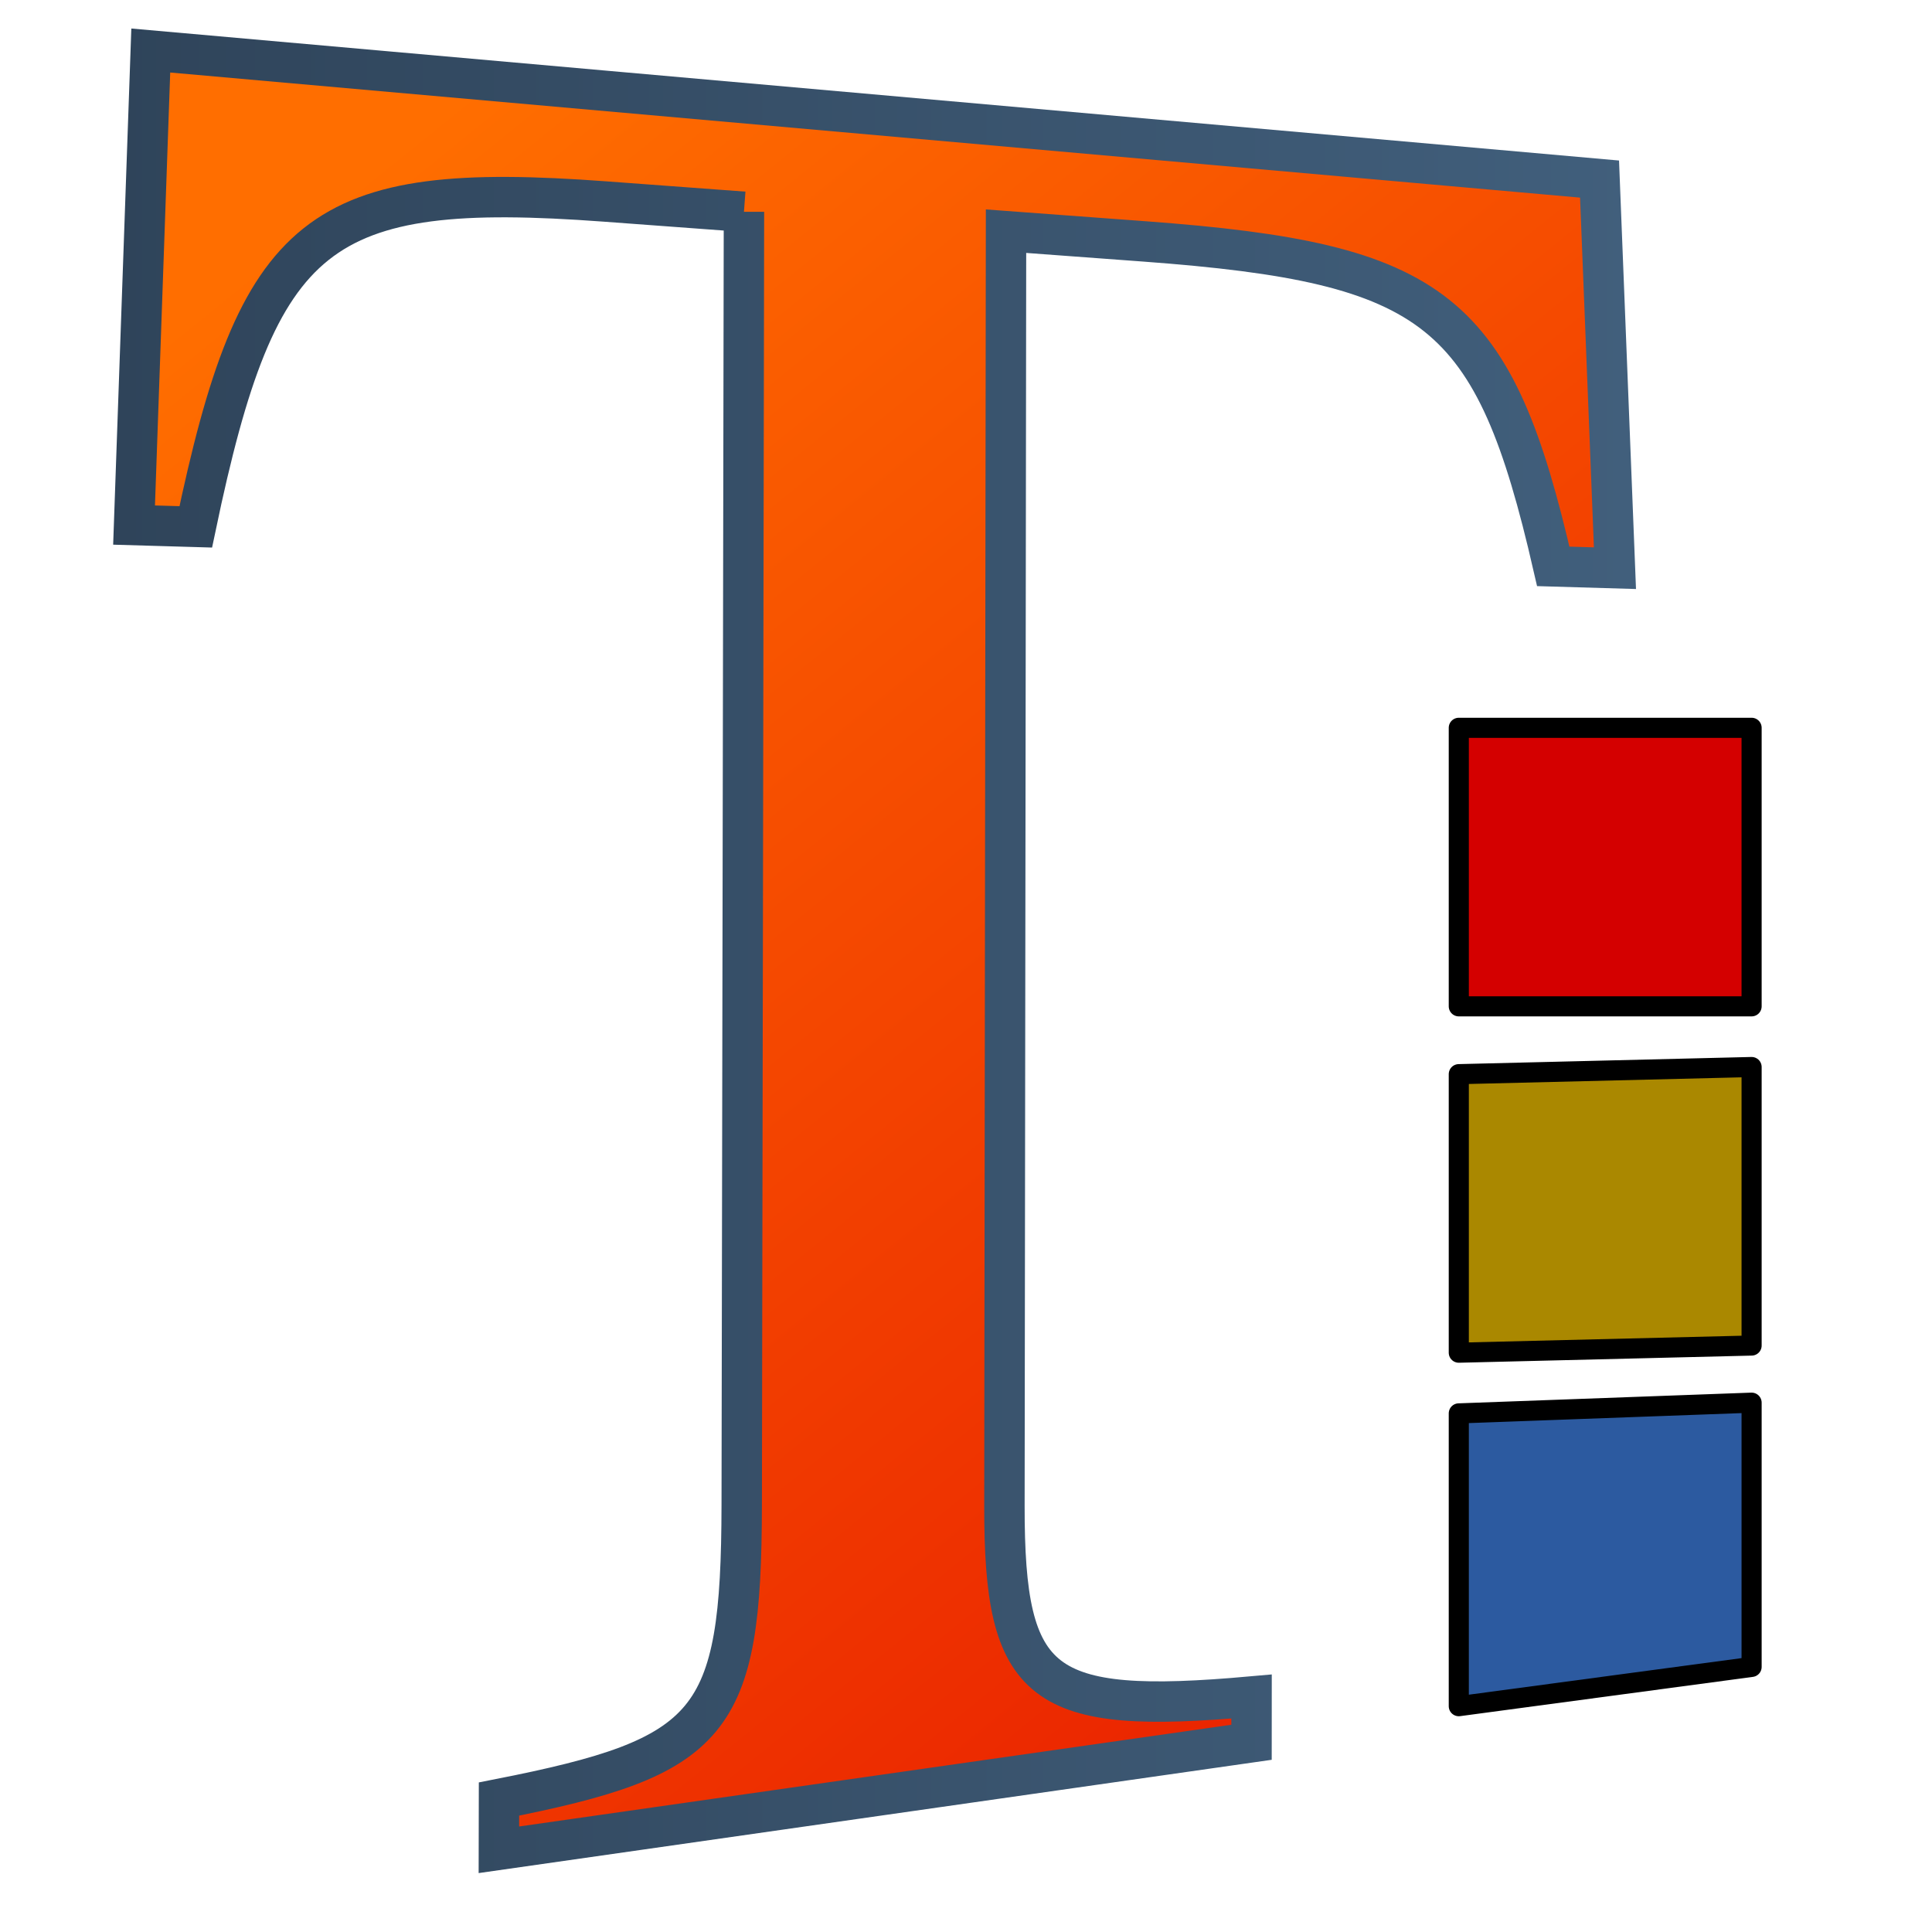 <?xml version="1.0" encoding="UTF-8" standalone="no"?>
<!-- Created with Inkscape (http://www.inkscape.org/) -->

<svg
   xmlns:dc="http://purl.org/dc/elements/1.1/"
   xmlns:cc="http://creativecommons.org/ns#"
   xmlns:rdf="http://www.w3.org/1999/02/22-rdf-syntax-ns#"
   xmlns:svg="http://www.w3.org/2000/svg"
   xmlns="http://www.w3.org/2000/svg"
   xmlns:xlink="http://www.w3.org/1999/xlink"
   xmlns:sodipodi="http://sodipodi.sourceforge.net/DTD/sodipodi-0.dtd"
   xmlns:inkscape="http://www.inkscape.org/namespaces/inkscape"
   width="128"
   height="128"
   id="svg2"
   sodipodi:version="0.32"
   inkscape:version="0.48.3.1 r9886"
   version="1.0"
   sodipodi:docname="gaim-fgcolor.svg"
   inkscape:output_extension="org.inkscape.output.svg.inkscape">
  <defs
     id="defs4">
    <linearGradient
       id="linearGradient2481">
      <stop
         style="stop-color:#87c6ff;stop-opacity:1;"
         offset="0"
         id="stop2483" />
      <stop
         id="stop3944"
         offset="0.5"
         style="stop-color:#eb2600;stop-opacity:1;" />
      <stop
         style="stop-color:#eb2600;stop-opacity:1;"
         offset="1"
         id="stop2485" />
    </linearGradient>
    <linearGradient
       inkscape:collect="always"
       xlink:href="#linearGradient5316"
       id="linearGradient8285"
       gradientUnits="userSpaceOnUse"
       gradientTransform="matrix(2.677,0,0,2.677,-982.015,-2673.233)"
       x1="373.461"
       y1="1004.794"
       x2="400.398"
       y2="1038.067" />
    <linearGradient
       inkscape:collect="always"
       xlink:href="#linearGradient2481"
       id="linearGradient8306"
       x1="587.982"
       y1="768.223"
       x2="595.795"
       y2="768.223"
       gradientUnits="userSpaceOnUse"
       gradientTransform="matrix(2.653,-0.356,0,2.677,-1463.79,-1741.803)" />
    <linearGradient
       inkscape:collect="always"
       xlink:href="#linearGradient8702"
       id="linearGradient8304"
       x1="587.982"
       y1="760.047"
       x2="595.795"
       y2="760.047"
       gradientUnits="userSpaceOnUse"
       gradientTransform="matrix(2.653,-0.356,0,2.677,-1463.79,-1741.803)" />
    <linearGradient
       inkscape:collect="always"
       xlink:href="#linearGradient12336"
       id="linearGradient8302"
       x1="587.982"
       y1="751.562"
       x2="595.795"
       y2="751.562"
       gradientUnits="userSpaceOnUse"
       gradientTransform="matrix(2.653,-0.356,0,2.677,-1463.79,-1741.803)" />
    <linearGradient
       inkscape:collect="always"
       xlink:href="#linearGradient5316"
       id="linearGradient8337"
       x1="609.625"
       y1="674.925"
       x2="647.375"
       y2="674.925"
       gradientUnits="userSpaceOnUse"
       gradientTransform="matrix(2.677,0,0,2.677,-1624.381,-1743.499)" />
    <linearGradient
       id="linearGradient9121">
      <stop
         style="stop-color:#2f445a;stop-opacity:1"
         offset="0"
         id="stop9123" />
      <stop
         style="stop-color:#415f7c;stop-opacity:1"
         offset="1"
         id="stop9125" />
    </linearGradient>
    <linearGradient
       inkscape:collect="always"
       xlink:href="#linearGradient9121"
       id="linearGradient9119"
       x1="671.465"
       y1="696.987"
       x2="671.465"
       y2="651.929"
       gradientUnits="userSpaceOnUse"
       gradientTransform="matrix(2.677,0,0,2.677,-1731.442,-1743.499)" />
    <linearGradient
       inkscape:collect="always"
       xlink:href="#linearGradient5316"
       id="linearGradient8325"
       gradientUnits="userSpaceOnUse"
       x1="587.982"
       y1="768.223"
       x2="595.795"
       y2="768.223"
       gradientTransform="matrix(2.653,-0.356,0,2.677,-1463.79,-1743.499)" />
    <linearGradient
       inkscape:collect="always"
       xlink:href="#linearGradient8702"
       id="linearGradient8327"
       gradientUnits="userSpaceOnUse"
       x1="587.982"
       y1="760.047"
       x2="595.795"
       y2="760.047"
       gradientTransform="matrix(2.653,-0.356,0,2.677,-1463.79,-1743.499)" />
    <linearGradient
       inkscape:collect="always"
       xlink:href="#linearGradient12336"
       id="linearGradient8335"
       gradientUnits="userSpaceOnUse"
       x1="587.982"
       y1="751.562"
       x2="595.795"
       y2="751.562"
       gradientTransform="matrix(2.653,-0.356,0,2.677,-1463.79,-1743.499)" />
    <linearGradient
       id="linearGradient12594">
      <stop
         id="stop12596"
         offset="0"
         style="stop-color:#e9b551;stop-opacity:1;" />
      <stop
         id="stop12598"
         offset="1"
         style="stop-color:#e9b551;stop-opacity:0;" />
    </linearGradient>
    <linearGradient
       id="linearGradient5316">
      <stop
         style="stop-color:#ff6e00;stop-opacity:1;"
         offset="0"
         id="stop5320" />
      <stop
         style="stop-color:#eb2600;stop-opacity:1;"
         offset="1"
         id="stop5322" />
    </linearGradient>
    <linearGradient
       id="linearGradient9863">
      <stop
         style="stop-color:#2f445a;stop-opacity:1;"
         offset="0"
         id="stop9865" />
      <stop
         style="stop-color:#415f7c;stop-opacity:1"
         offset="1"
         id="stop9867" />
    </linearGradient>
    <linearGradient
       id="linearGradient12336">
      <stop
         id="stop12338"
         offset="0"
         style="stop-color:#ff6e00;stop-opacity:1;" />
      <stop
         id="stop12340"
         offset="1"
         style="stop-color:#eb2600;stop-opacity:1;" />
    </linearGradient>
    <linearGradient
       id="linearGradient5362">
      <stop
         style="stop-color:#ffffff;stop-opacity:1;"
         offset="0"
         id="stop5364" />
      <stop
         style="stop-color:#ffffff;stop-opacity:0;"
         offset="1"
         id="stop5366" />
    </linearGradient>
    <linearGradient
       id="linearGradient5439">
      <stop
         style="stop-color:#ffffff;stop-opacity:1;"
         offset="0"
         id="stop5441" />
      <stop
         style="stop-color:#000000;stop-opacity:1;"
         offset="1"
         id="stop5443" />
    </linearGradient>
    <linearGradient
       inkscape:collect="always"
       xlink:href="#linearGradient5439"
       id="linearGradient13309"
       gradientUnits="userSpaceOnUse"
       x1="499.907"
       y1="953.395"
       x2="652.752"
       y2="1116.941"
       gradientTransform="matrix(2.677,0,0,2.677,-1298.677,-2514.903)" />
    <linearGradient
       inkscape:collect="always"
       id="linearGradient5398">
      <stop
         style="stop-color:#87c6ff;stop-opacity:1;"
         offset="0"
         id="stop5400" />
      <stop
         style="stop-color:#87c6ff;stop-opacity:0"
         offset="1"
         id="stop5402" />
    </linearGradient>
    <linearGradient
       inkscape:collect="always"
       xlink:href="#linearGradient5398"
       id="linearGradient13322"
       gradientUnits="userSpaceOnUse"
       x1="500.878"
       y1="948.12"
       x2="500.878"
       y2="953.175"
       gradientTransform="matrix(2.677,0,0,2.677,-1298.677,-2514.903)" />
    <linearGradient
       id="linearGradient5344">
      <stop
         style="stop-color:#000000;stop-opacity:1;"
         offset="0"
         id="stop5346" />
      <stop
         style="stop-color:#000000;stop-opacity:0;"
         offset="1"
         id="stop5348" />
    </linearGradient>
    <linearGradient
       inkscape:collect="always"
       xlink:href="#linearGradient5344"
       id="linearGradient13314"
       gradientUnits="userSpaceOnUse"
       x1="544.89"
       y1="919.058"
       x2="506.015"
       y2="969.808"
       gradientTransform="translate(-485.21,-859.439)" />
    <linearGradient
       id="linearGradient8702">
      <stop
         id="stop8704"
         offset="0"
         style="stop-color:#ff6e00;stop-opacity:1;" />
      <stop
         id="stop8706"
         offset="1"
         style="stop-color:#eb2600;stop-opacity:1;" />
    </linearGradient>
    <linearGradient
       inkscape:collect="always"
       xlink:href="#linearGradient8702"
       id="linearGradient13316"
       gradientUnits="userSpaceOnUse"
       gradientTransform="matrix(2.677,0,0,2.677,-1779.542,-994.637)"
       x1="700.131"
       y1="378.87"
       x2="707.805"
       y2="395.749" />
    <inkscape:perspective
       sodipodi:type="inkscape:persp3d"
       inkscape:vp_x="0 : 526.18109 : 1"
       inkscape:vp_y="0 : 1000 : 0"
       inkscape:vp_z="744.09448 : 526.18109 : 1"
       inkscape:persp3d-origin="372.04724 : 350.78739 : 1"
       id="perspective10" />
    <linearGradient
       inkscape:collect="always"
       xlink:href="#linearGradient9121-0"
       id="linearGradient9119-6"
       x1="671.465"
       y1="696.987"
       x2="671.465"
       y2="651.929"
       gradientUnits="userSpaceOnUse"
       gradientTransform="matrix(2.677,0,0,2.677,-1731.442,-1743.499)" />
    <linearGradient
       id="linearGradient9121-0">
      <stop
         style="stop-color:#2f445a;stop-opacity:1"
         offset="0"
         id="stop9123-4" />
      <stop
         style="stop-color:#415f7c;stop-opacity:1"
         offset="1"
         id="stop9125-2" />
    </linearGradient>
    <linearGradient
       y2="651.929"
       x2="671.465"
       y1="696.987"
       x1="671.465"
       gradientTransform="matrix(2.677,0,0,2.677,-1606.691,-1719.739)"
       gradientUnits="userSpaceOnUse"
       id="linearGradient3130"
       xlink:href="#linearGradient9121-0"
       inkscape:collect="always" />
    <linearGradient
       inkscape:collect="always"
       xlink:href="#linearGradient9863"
       id="linearGradient3149"
       x1="7.543"
       y1="62.95"
       x2="108.334"
       y2="62.95"
       gradientUnits="userSpaceOnUse" />
  </defs>
  <sodipodi:namedview
     id="base"
     pagecolor="#ffffff"
     bordercolor="#666666"
     borderopacity="1.0"
     inkscape:pageopacity="0.0"
     inkscape:pageshadow="2"
     inkscape:zoom="1.7692308"
     inkscape:cx="110.7121"
     inkscape:cy="83.302569"
     inkscape:document-units="px"
     inkscape:current-layer="layer1"
     showgrid="false"
     inkscape:showpageshadow="false"
     inkscape:window-width="1014"
     inkscape:window-height="713"
     inkscape:window-x="0"
     inkscape:window-y="0"
     showguides="true"
     inkscape:guide-bbox="true"
     inkscape:window-maximized="0" />
  <g
     inkscape:label="Capa 1"
     inkscape:groupmode="layer"
     id="layer1">
    <path
       style="font-size:53.083px;font-style:normal;font-variant:normal;font-weight:normal;font-stretch:normal;text-align:start;line-height:125%;writing-mode:lr-tb;text-anchor:start;fill:url(#linearGradient8285);fill-opacity:1;stroke:url(#linearGradient3149);stroke-width:2.677px;stroke-linecap:butt;stroke-linejoin:miter;stroke-opacity:1;display:inline;font-family:Nimbus Roman No9 L;-inkscape-font-specification:Nimbus Roman No9 L"
       d="M 49.289,14.031 C 49.289,14.031 49.141,99.7 49.141,99.7 C 49.115,114.263 47.234,116.4 33.06,119.191 C 33.06,119.191 33.053,122.553 33.053,122.553 C 33.053,122.553 82.917,115.43 82.917,115.43 C 82.917,115.43 82.919,112.399 82.919,112.399 C 68.919,113.648 66.531,111.823 66.546,99.759 C 66.546,99.759 66.652,15.316 66.652,15.316 C 66.652,15.316 75.844,15.996 75.844,15.996 C 95.25,17.432 98.994,20.48 102.907,37.524 C 102.907,37.524 106.995,37.644 106.995,37.644 C 106.995,37.644 105.974,11.864 105.974,11.864 C 105.974,11.864 9.989,3.347 9.989,3.347 C 9.989,3.347 8.882,34.787 8.882,34.787 C 8.882,34.787 12.97,34.906 12.97,34.906 C 17.108,15.121 21.032,11.94 40.097,13.351 C 40.097,13.351 49.289,14.031 49.289,14.031"
       id="path8274" />
    <path
       inkscape:connector-curvature="0"
       sodipodi:nodetypes="ccccc"
       id="path8314"
       d="m 96.649,93.641 19.399,-0.71 0,17.506 -19.399,2.602 0,-19.399 z"
       style="fill:#2c5aa0;fill-opacity:1;stroke:#000000;stroke-width:1.332;stroke-linecap:round;stroke-linejoin:round;stroke-miterlimit:4;stroke-opacity:1;stroke-dashoffset:0;display:inline" />
    <path
       inkscape:connector-curvature="0"
       sodipodi:nodetypes="ccccc"
       id="path8316"
       d="m 96.649,71.166 19.399,-0.473 0,18.453 -19.399,0.473 0,-18.453 z"
       style="fill:#aa8800;fill-opacity:1;stroke:#000000;stroke-width:1.332;stroke-linecap:round;stroke-linejoin:round;stroke-miterlimit:4;stroke-opacity:1;stroke-dashoffset:0;display:inline" />
    <path
       inkscape:connector-curvature="0"
       sodipodi:nodetypes="ccccc"
       id="path8318"
       d="m 96.649,48.219 19.399,-2.7e-5 0,18.453 -19.399,2.7e-5 0,-18.453 z"
       inkscape:transform-center-y="23.184205"
       style="fill:#d40000;fill-opacity:1;stroke:#000000;stroke-width:1.332;stroke-linecap:round;stroke-linejoin:round;stroke-miterlimit:4;stroke-opacity:1;stroke-dashoffset:0;display:inline" />
  </g>
</svg>
